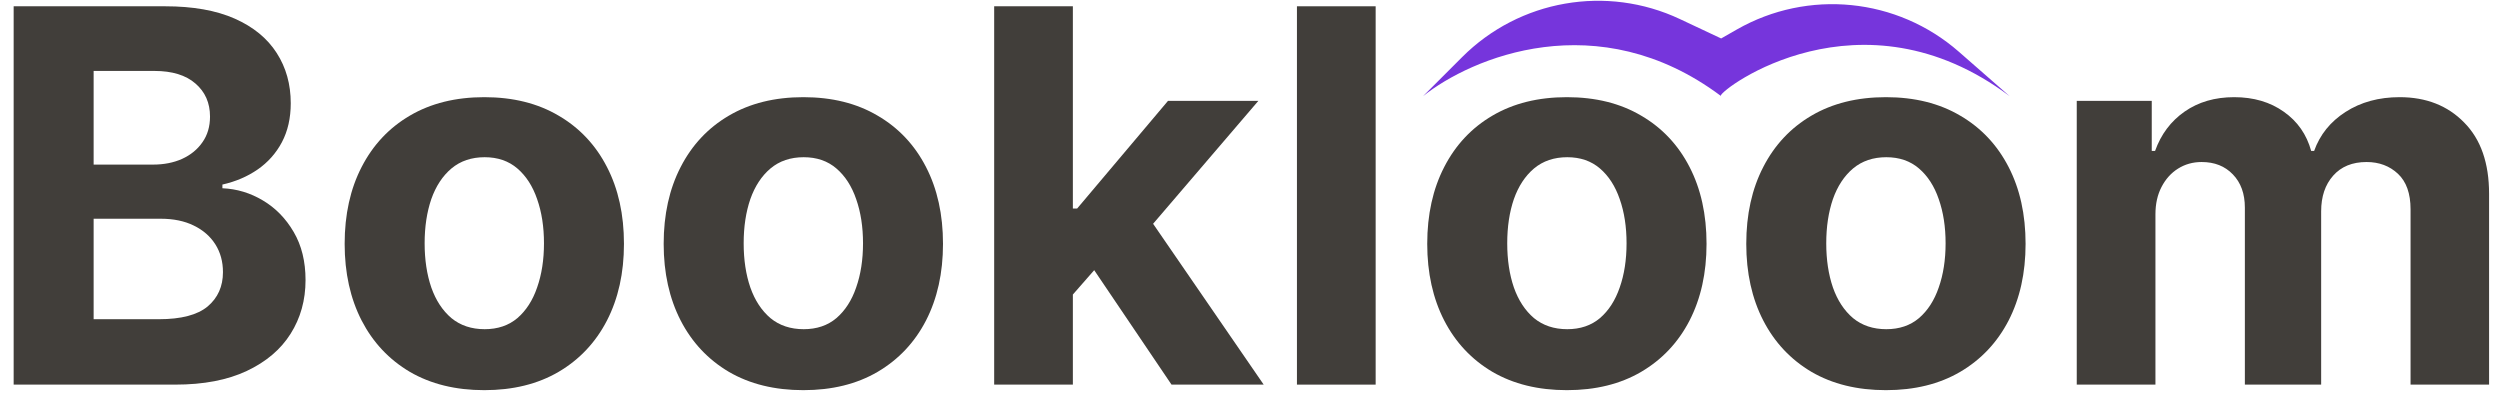 <svg width="130" height="21" viewBox="0 0 130 21" fill="none" xmlns="http://www.w3.org/2000/svg">
<path d="M0.71 20V0.327H8.587C10.034 0.327 11.242 0.541 12.209 0.97C13.175 1.399 13.902 1.995 14.389 2.757C14.876 3.513 15.119 4.384 15.119 5.37C15.119 6.138 14.966 6.814 14.658 7.397C14.351 7.973 13.928 8.447 13.39 8.818C12.858 9.184 12.25 9.443 11.565 9.597V9.789C12.314 9.821 13.015 10.032 13.669 10.423C14.328 10.813 14.863 11.361 15.273 12.065C15.683 12.763 15.888 13.596 15.888 14.563C15.888 15.607 15.628 16.539 15.11 17.358C14.597 18.172 13.838 18.815 12.833 19.289C11.828 19.763 10.588 20 9.115 20H0.71ZM4.869 16.599H8.26C9.42 16.599 10.265 16.378 10.796 15.937C11.328 15.488 11.594 14.893 11.594 14.15C11.594 13.605 11.462 13.125 11.2 12.709C10.937 12.293 10.563 11.966 10.076 11.729C9.596 11.492 9.022 11.374 8.356 11.374H4.869V16.599ZM4.869 8.559H7.953C8.523 8.559 9.029 8.46 9.471 8.261C9.919 8.056 10.271 7.768 10.527 7.397C10.79 7.025 10.921 6.58 10.921 6.062C10.921 5.351 10.668 4.777 10.162 4.342C9.663 3.907 8.952 3.689 8.03 3.689H4.869V8.559Z" fill="#413E3A"/>
<path d="M25.184 20.288C23.692 20.288 22.401 19.971 21.313 19.337C20.23 18.697 19.395 17.807 18.805 16.667C18.216 15.52 17.922 14.191 17.922 12.68C17.922 11.156 18.216 9.824 18.805 8.684C19.395 7.538 20.23 6.647 21.313 6.013C22.401 5.373 23.692 5.053 25.184 5.053C26.676 5.053 27.963 5.373 29.046 6.013C30.134 6.647 30.973 7.538 31.562 8.684C32.152 9.824 32.446 11.156 32.446 12.68C32.446 14.191 32.152 15.52 31.562 16.667C30.973 17.807 30.134 18.697 29.046 19.337C27.963 19.971 26.676 20.288 25.184 20.288ZM25.203 17.118C25.882 17.118 26.449 16.926 26.904 16.542C27.358 16.151 27.701 15.62 27.931 14.947C28.168 14.275 28.287 13.509 28.287 12.651C28.287 11.793 28.168 11.028 27.931 10.355C27.701 9.683 27.358 9.151 26.904 8.761C26.449 8.37 25.882 8.175 25.203 8.175C24.518 8.175 23.942 8.37 23.474 8.761C23.013 9.151 22.664 9.683 22.427 10.355C22.197 11.028 22.081 11.793 22.081 12.651C22.081 13.509 22.197 14.275 22.427 14.947C22.664 15.62 23.013 16.151 23.474 16.542C23.942 16.926 24.518 17.118 25.203 17.118Z" fill="#413E3A"/>
<path d="M41.774 20.288C40.282 20.288 38.991 19.971 37.903 19.337C36.82 18.697 35.984 17.807 35.395 16.667C34.806 15.52 34.511 14.191 34.511 12.68C34.511 11.156 34.806 9.824 35.395 8.684C35.984 7.538 36.82 6.647 37.903 6.013C38.991 5.373 40.282 5.053 41.774 5.053C43.266 5.053 44.553 5.373 45.635 6.013C46.724 6.647 47.563 7.538 48.152 8.684C48.741 9.824 49.036 11.156 49.036 12.68C49.036 14.191 48.741 15.52 48.152 16.667C47.563 17.807 46.724 18.697 45.635 19.337C44.553 19.971 43.266 20.288 41.774 20.288ZM41.793 17.118C42.472 17.118 43.039 16.926 43.493 16.542C43.948 16.151 44.291 15.62 44.521 14.947C44.758 14.275 44.877 13.509 44.877 12.651C44.877 11.793 44.758 11.028 44.521 10.355C44.291 9.683 43.948 9.151 43.493 8.761C43.039 8.37 42.472 8.175 41.793 8.175C41.108 8.175 40.531 8.37 40.064 8.761C39.603 9.151 39.254 9.683 39.017 10.355C38.786 11.028 38.671 11.793 38.671 12.651C38.671 13.509 38.786 14.275 39.017 14.947C39.254 15.62 39.603 16.151 40.064 16.542C40.531 16.926 41.108 17.118 41.793 17.118Z" fill="#413E3A"/>
<path d="M55.405 15.754L55.414 10.845H56.01L60.736 5.245H65.434L59.084 12.661H58.114L55.405 15.754ZM51.697 20V0.327H55.789V20H51.697ZM60.919 20L56.577 13.573L59.305 10.682L65.712 20H60.919Z" fill="#413E3A"/>
<path d="M71.534 0.327V20H67.441V0.327H71.534Z" fill="#413E3A"/>
<path d="M81.478 20.288C79.986 20.288 78.696 19.971 77.607 19.337C76.525 18.697 75.689 17.807 75.1 16.667C74.511 15.52 74.216 14.191 74.216 12.68C74.216 11.156 74.511 9.824 75.1 8.684C75.689 7.538 76.525 6.647 77.607 6.013C78.696 5.373 79.986 5.053 81.478 5.053C82.97 5.053 84.258 5.373 85.34 6.013C86.429 6.647 87.268 7.538 87.857 8.684C88.446 9.824 88.74 11.156 88.74 12.68C88.74 14.191 88.446 15.52 87.857 16.667C87.268 17.807 86.429 18.697 85.34 19.337C84.258 19.971 82.97 20.288 81.478 20.288ZM81.498 17.118C82.176 17.118 82.743 16.926 83.198 16.542C83.653 16.151 83.995 15.62 84.226 14.947C84.463 14.275 84.581 13.509 84.581 12.651C84.581 11.793 84.463 11.028 84.226 10.355C83.995 9.683 83.653 9.151 83.198 8.761C82.743 8.37 82.176 8.175 81.498 8.175C80.812 8.175 80.236 8.37 79.768 8.761C79.307 9.151 78.958 9.683 78.721 10.355C78.491 11.028 78.376 11.793 78.376 12.651C78.376 13.509 78.491 14.275 78.721 14.947C78.958 15.62 79.307 16.151 79.768 16.542C80.236 16.926 80.812 17.118 81.498 17.118Z" fill="#413E3A"/>
<path d="M98.068 20.288C96.576 20.288 95.285 19.971 94.197 19.337C93.115 18.697 92.279 17.807 91.69 16.667C91.1 15.52 90.806 14.191 90.806 12.68C90.806 11.156 91.1 9.824 91.69 8.684C92.279 7.538 93.115 6.647 94.197 6.013C95.285 5.373 96.576 5.053 98.068 5.053C99.56 5.053 100.847 5.373 101.93 6.013C103.018 6.647 103.857 7.538 104.447 8.684C105.036 9.824 105.33 11.156 105.33 12.68C105.33 14.191 105.036 15.52 104.447 16.667C103.857 17.807 103.018 18.697 101.93 19.337C100.847 19.971 99.56 20.288 98.068 20.288ZM98.087 17.118C98.766 17.118 99.333 16.926 99.787 16.542C100.242 16.151 100.585 15.62 100.815 14.947C101.052 14.275 101.171 13.509 101.171 12.651C101.171 11.793 101.052 11.028 100.815 10.355C100.585 9.683 100.242 9.151 99.787 8.761C99.333 8.37 98.766 8.175 98.087 8.175C97.402 8.175 96.826 8.37 96.358 8.761C95.897 9.151 95.548 9.683 95.311 10.355C95.081 11.028 94.965 11.793 94.965 12.651C94.965 13.509 95.081 14.275 95.311 14.947C95.548 15.62 95.897 16.151 96.358 16.542C96.826 16.926 97.402 17.118 98.087 17.118Z" fill="#413E3A"/>
<path d="M107.991 20V5.245H111.891V7.848H112.064C112.372 6.984 112.884 6.302 113.601 5.802C114.318 5.303 115.177 5.053 116.176 5.053C117.187 5.053 118.049 5.306 118.76 5.812C119.47 6.311 119.944 6.99 120.181 7.848H120.335C120.636 7.003 121.18 6.327 121.968 5.821C122.762 5.309 123.7 5.053 124.783 5.053C126.16 5.053 127.277 5.492 128.135 6.369C129 7.24 129.432 8.476 129.432 10.077V20H125.349V10.884C125.349 10.064 125.132 9.449 124.696 9.039C124.261 8.63 123.716 8.425 123.063 8.425C122.32 8.425 121.741 8.662 121.324 9.135C120.908 9.603 120.7 10.221 120.7 10.989V20H116.733V10.797C116.733 10.074 116.525 9.497 116.108 9.068C115.698 8.639 115.157 8.425 114.485 8.425C114.03 8.425 113.62 8.54 113.255 8.77C112.897 8.995 112.612 9.312 112.4 9.721C112.189 10.125 112.083 10.599 112.083 11.143V20H107.991Z" fill="#413E3A"/>
<path d="M89.476 4.982C83.084 0.207 76.497 3.002 74 5L76.03 2.97C79.012 -0.012 83.544 -0.803 87.359 0.993L89.5 2L90.315 1.534C94.017 -0.581 98.653 -0.117 101.861 2.691L104.5 5C96.755 -0.809 89.479 4.63 89.476 4.982C89.484 4.988 89.492 4.994 89.5 5C89.484 5 89.476 4.994 89.476 4.982Z" fill="#7635DC"/>
</svg>
